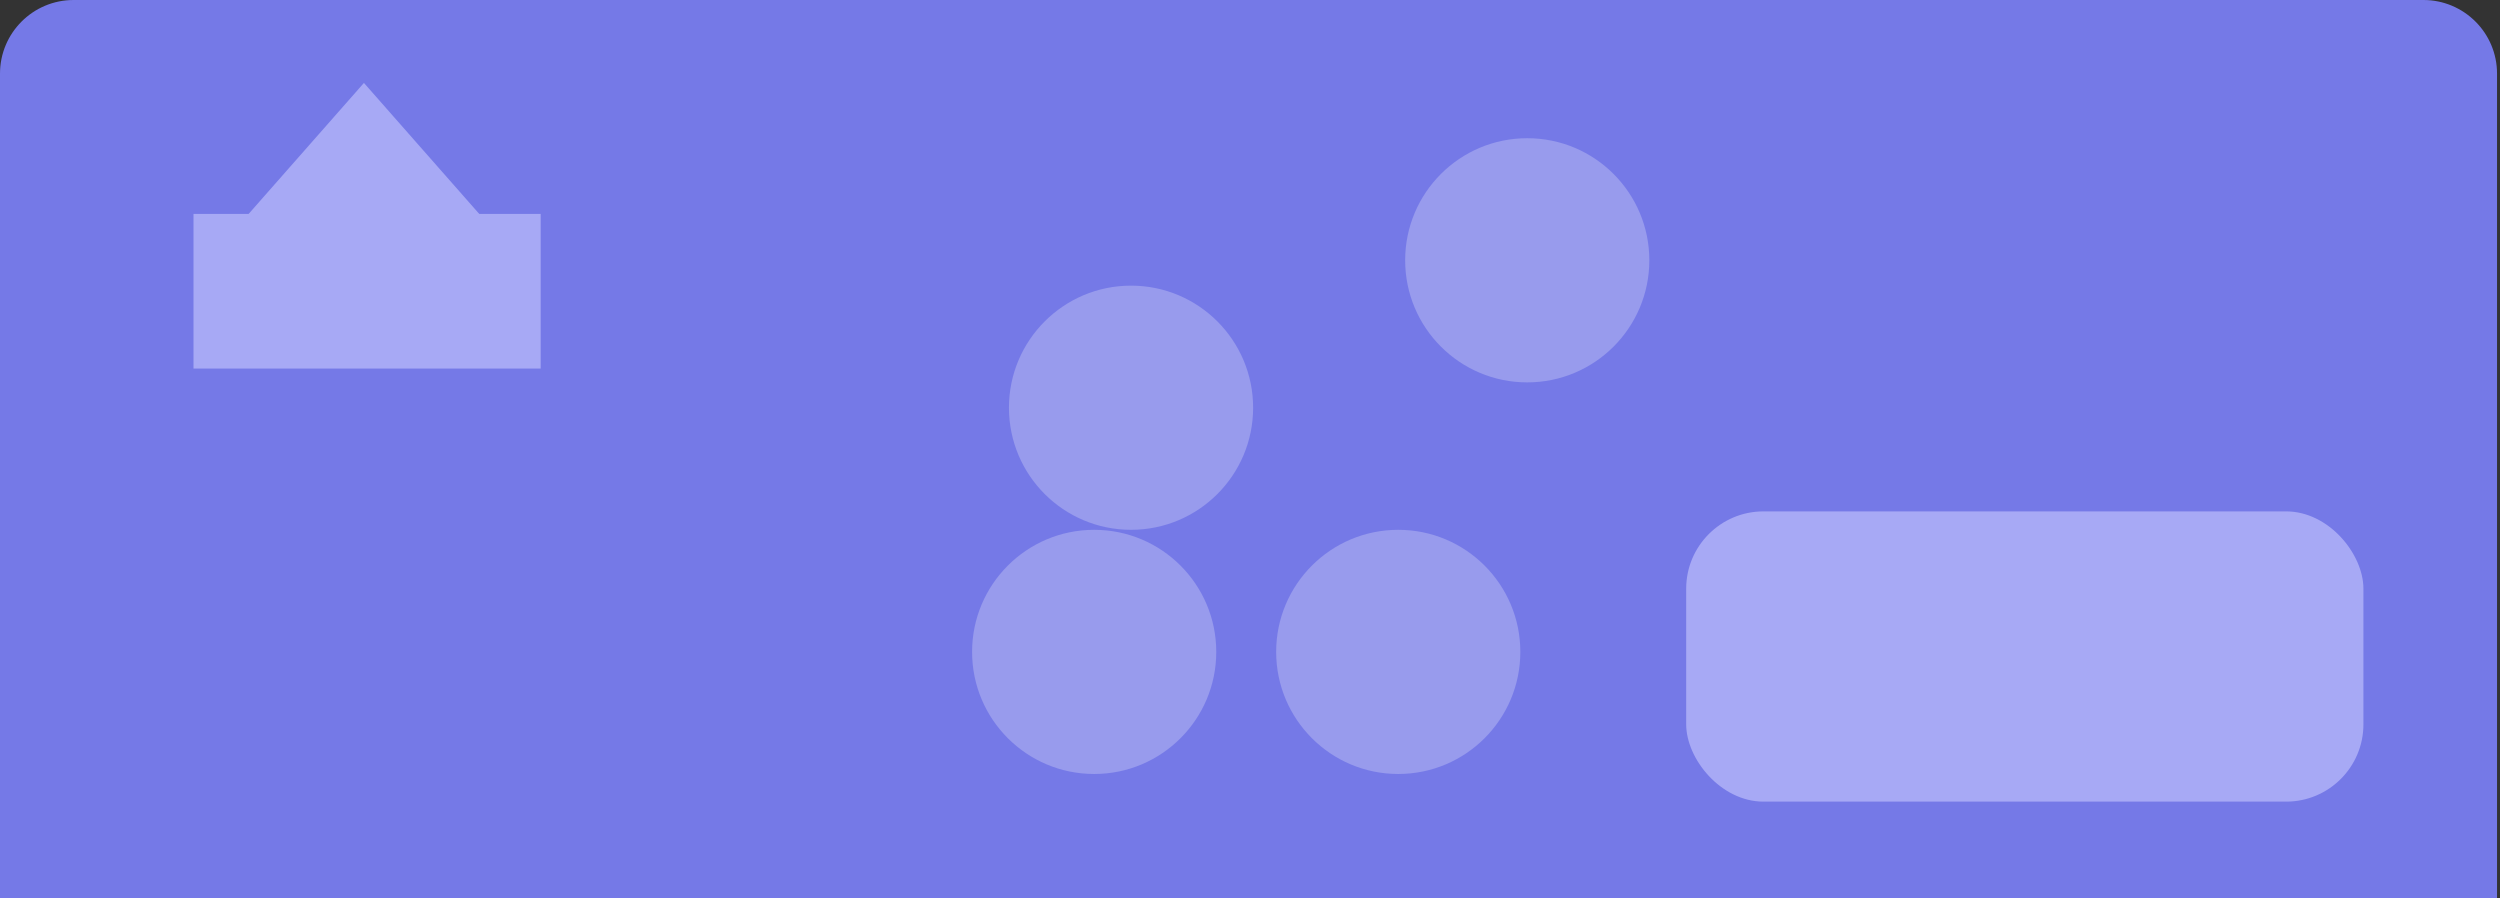 <svg width="679" height="244" viewBox="0 0 679 244" fill="none" xmlns="http://www.w3.org/2000/svg">
<rect x="0" y="0" width="679" height="244" fill="#333333" stroke="none"/>
<path d="M0 20C0 8.954 8.954 0 20 0H658.195C669.241 0 678.195 8.954 678.195 20V244H0V20Z" fill="#7579E7"/>
<rect x="457.969" y="138.892" width="183.938" height="78.831" rx="21" fill="#A7A9F5"/>
<circle cx="414.8" cy="70.697" r="33.159" fill="white" fill-opacity="0.25"/>
<circle cx="379.764" cy="177.056" r="33.159" fill="white" fill-opacity="0.25"/>
<circle cx="297.178" cy="177.056" r="33.159" fill="white" fill-opacity="0.25"/>
<circle cx="307.19" cy="110.738" r="33.159" fill="white" fill-opacity="0.25"/>
<rect x="52.553" y="58.098" width="94.296" height="42.004" fill="#A7A9F5"/>
<path d="M98.844 22.523L133.365 61.741H64.323L98.844 22.523Z" fill="#A7A9F5"/>
</svg>
